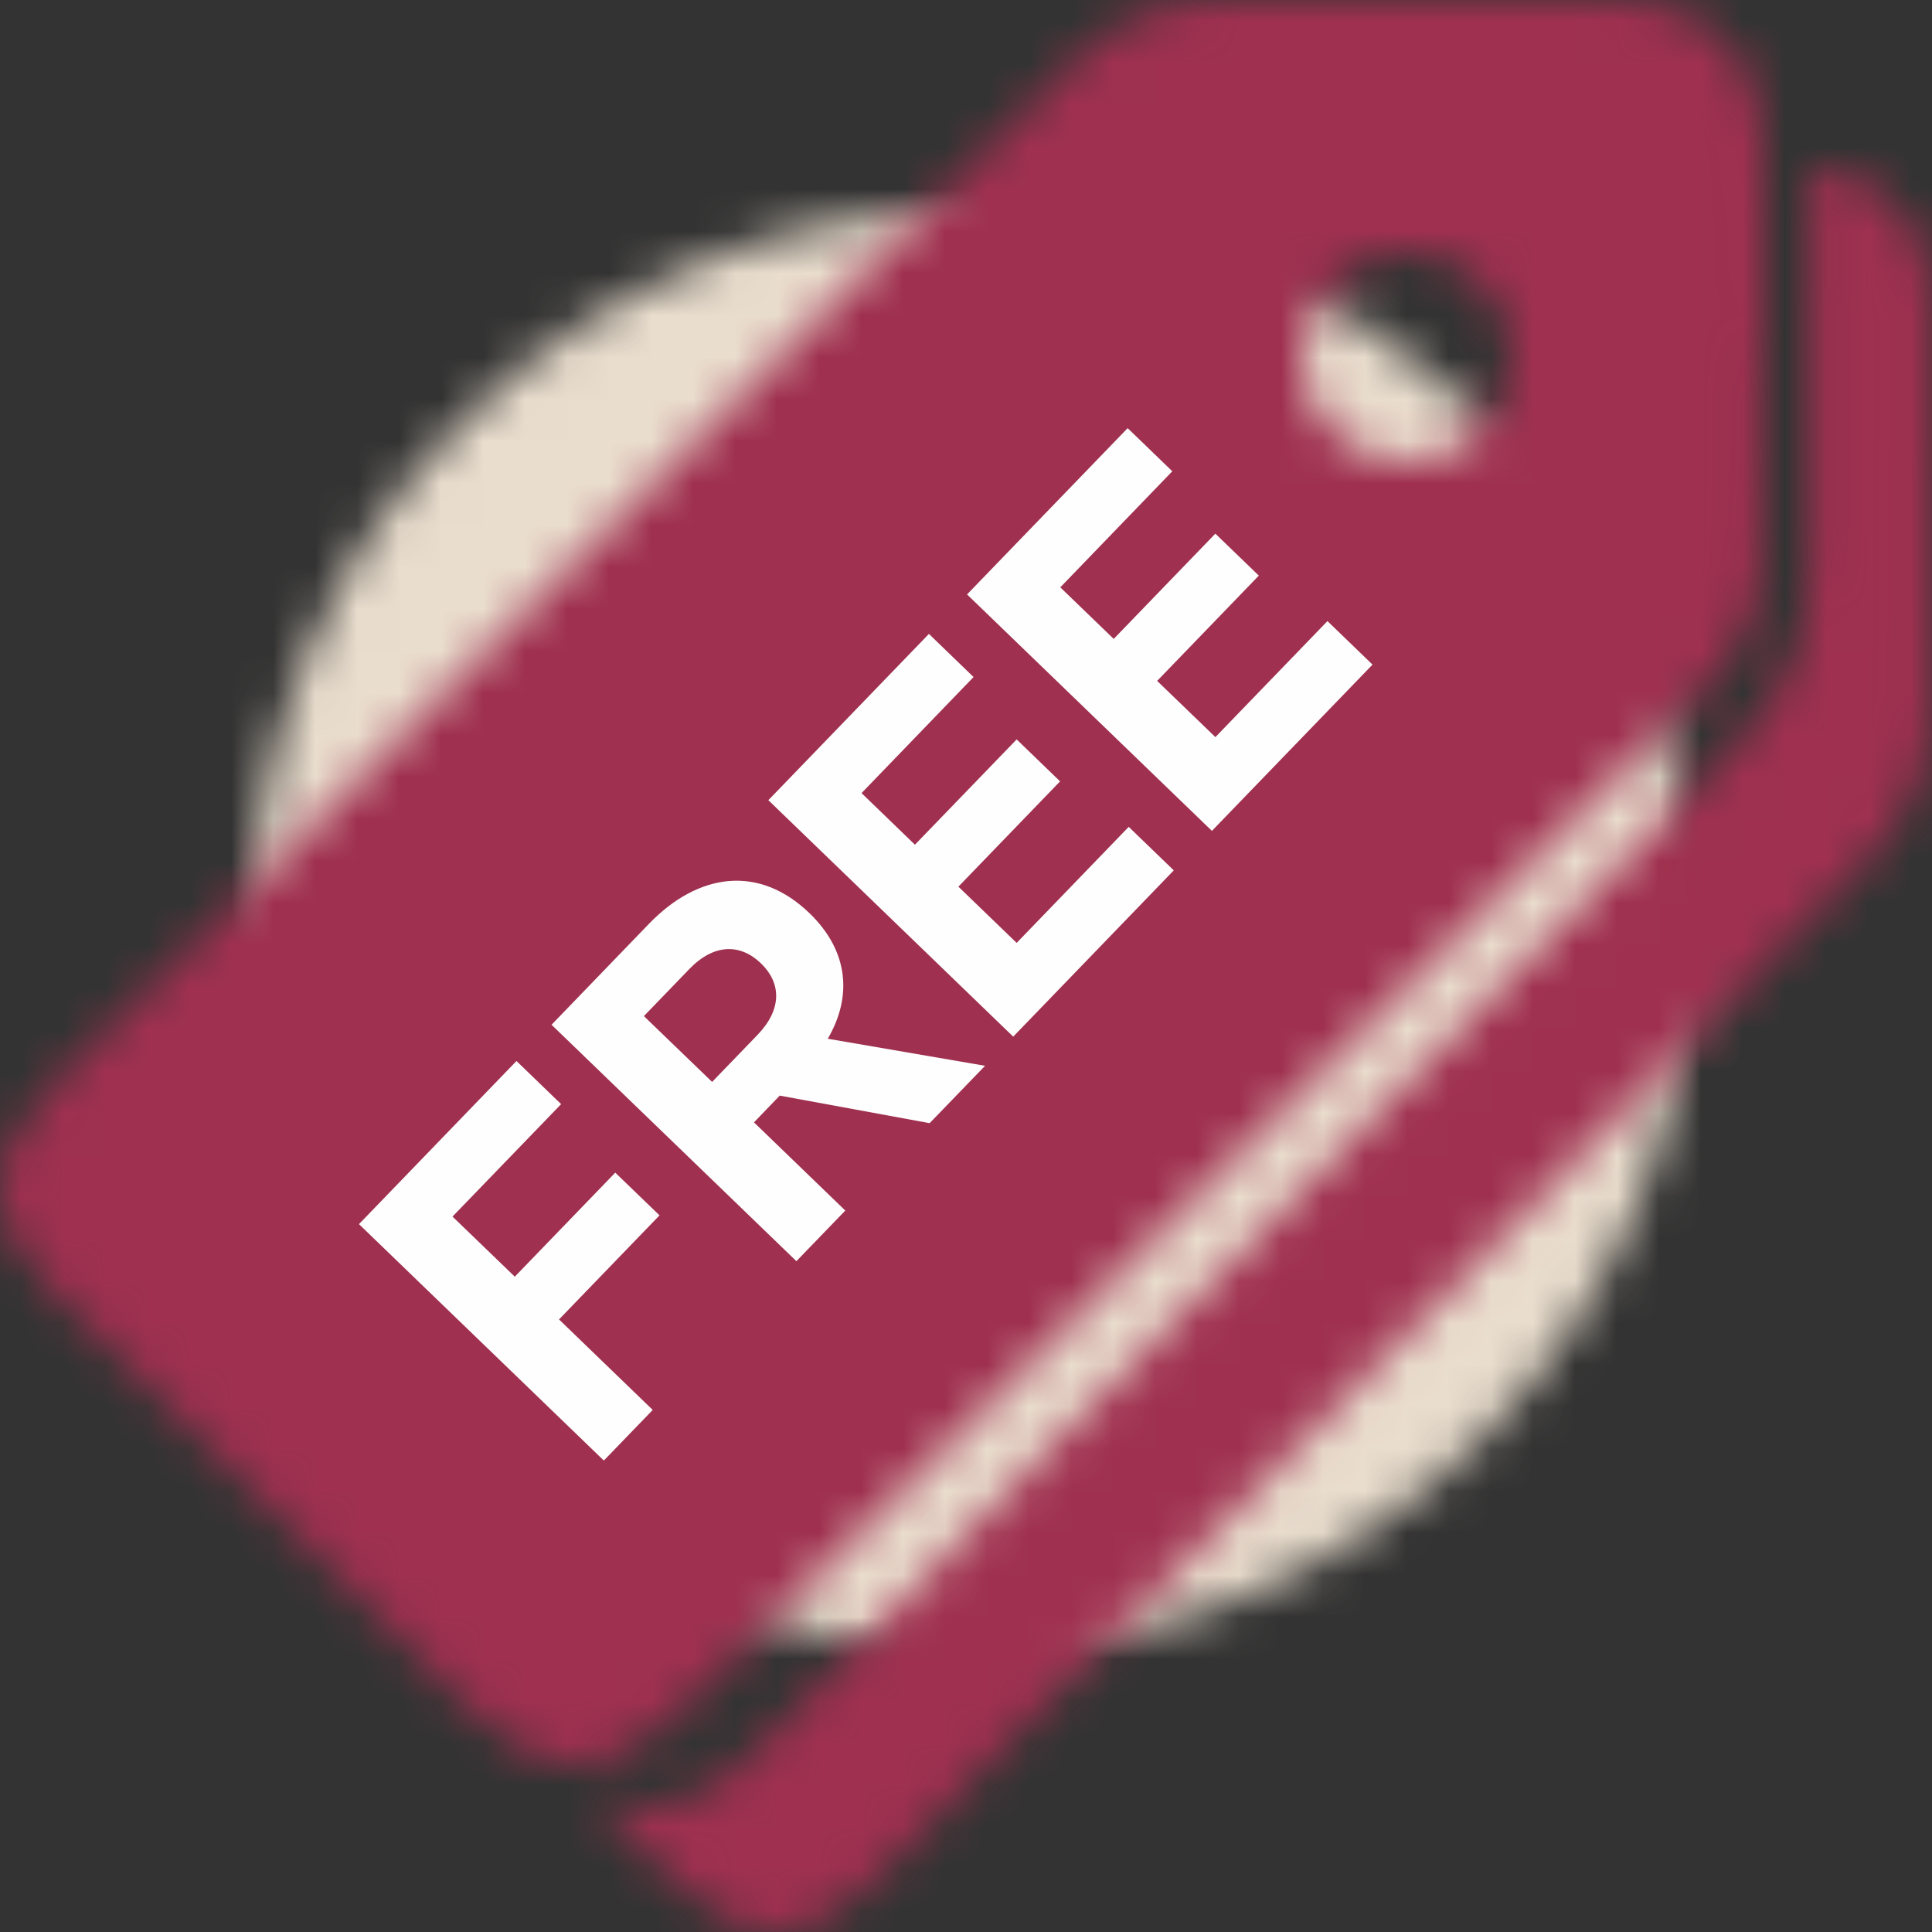 <?xml version="1.0" encoding="UTF-8" standalone="no"?>
<svg width="46px" height="46px" viewBox="0 0 46 46" version="1.1" xmlns="http://www.w3.org/2000/svg" xmlns:xlink="http://www.w3.org/1999/xlink">
    <rect x="0" y="0" width="46" height="46" fill="#333333" stroke="none"/>
    <!-- Generator: Sketch 3.6.1 (26313) - http://www.bohemiancoding.com/sketch -->
    <title>Page 1</title>
    <desc>Created with Sketch.</desc>
    <defs>
        <path id="path-1" d="M0,17.143 C0,26.61 7.675,34.286 17.143,34.286 C26.611,34.286 34.285,26.61 34.285,17.143 C34.285,7.675 26.611,0 17.143,0 C7.675,0 0,7.675 0,17.143 L0,17.143 Z"></path>
        <path d="M28.988,0.013 C27.686,0.021 26.567,0.454 25.61,1.415 C17.531,9.534 9.429,17.631 1.333,25.732 C0.458,26.608 0.013,27.435 0,28.26 L0,28.335 C0.014,29.154 0.452,29.972 1.316,30.837 C4.596,34.12 7.878,37.401 11.16,40.682 C12.922,42.441 14.512,42.439 16.277,40.677 C24.381,32.583 32.479,24.482 40.598,16.404 C41.459,15.547 41.905,14.552 41.937,13.384 C41.982,11.683 41.949,9.979 41.949,8.276 L41.992,8.276 C41.992,6.573 42.014,4.87 41.985,3.167 C41.955,1.352 40.578,0.013 38.762,0.009 C37.035,0.004 35.307,0 33.579,0 C32.049,0 30.518,0.003 28.988,0.013 L28.988,0.013 Z M30.997,8.445 C31.04,7.073 32.201,5.952 33.544,5.987 C34.919,6.022 36.015,7.163 35.996,8.536 C35.976,9.899 34.86,10.986 33.489,10.986 L33.456,10.986 C32.096,10.969 30.955,9.79 30.997,8.445 L30.997,8.445 Z" id="path-3"></path>
        <path id="path-5" d="M29.09,0.007 L29.09,0.807 C29.09,3.679 29.097,6.551 29.087,9.423 C29.082,11.068 28.593,12.452 27.394,13.665 C21.803,19.32 16.275,25.04 10.727,30.74 C8.498,33.03 6.255,35.308 4.053,37.626 C2.907,38.835 1.665,39.425 0,38.726 C0.648,39.376 1.3,40.021 1.942,40.678 C2.787,41.543 3.589,41.984 4.39,42 L4.477,42 C5.277,41.984 6.078,41.544 6.919,40.678 C14.776,32.595 22.622,24.5 30.504,16.441 C31.463,15.46 31.943,14.329 31.962,13.013 C32.009,9.622 32.013,6.229 31.971,2.838 C31.952,1.33 30.615,0 29.254,0 C29.2,0 29.145,0.002 29.09,0.007 L29.09,0.007 Z"></path>
    </defs>
    <g id="Page-1" stroke="none" stroke-width="1" fill="none" fill-rule="evenodd">
        <g id="Large-Desktop-Copy-3" transform="translate(-216, -1923)">
            <g id="fact-5-copy" transform="translate(180, 1825)">
                <g id="Page-1" transform="translate(36, 98)">
                    <g id="Group-3" transform="translate(6, 5)">
                        <mask id="mask-2" fill="white">
                            <use xlink:href="#path-1"></use>
                        </mask>
                        <g id="Clip-2"></g>
                        <path d="M-5,39.286 L39.286,39.286 L39.286,-5 L-5,-5 L-5,39.286 Z" id="Fill-1" fill="#E9DDCD" mask="url(#mask-2)"></path>
                    </g>
                    <g id="Group-6">
                        <mask id="mask-4" fill="white">
                            <use xlink:href="#path-3"></use>
                        </mask>
                        <g id="Clip-5"></g>
                        <path d="M-5,47 L47,47 L47,-5 L-5,-5 L-5,47 Z" id="Fill-4" fill="#9F3050" mask="url(#mask-4)"></path>
                    </g>
                    <g id="Group-9" transform="translate(14, 4)">
                        <mask id="mask-6" fill="white">
                            <use xlink:href="#path-5"></use>
                        </mask>
                        <g id="Clip-8"></g>
                        <path d="M-5,47 L37,47 L37,-5 L-5,-5 L-5,47 Z" id="Fill-7" fill="#9F3050" mask="url(#mask-6)"></path>
                    </g>
                    <path d="M14.377,34.775 L8.547,29.146 L12.297,25.262 L13.36,26.289 L10.774,28.966 L12.257,30.397 L14.649,27.92 L15.703,28.937 L13.31,31.415 L15.541,33.57 L14.377,34.775 Z" id="Fill-10" fill="#FEFEFE"></path>
                    <g id="Group-17" transform="translate(13, 10)" fill="#FEFEFE">
                        <path d="M3.955,15.76 L5.036,14.64 C5.624,14.031 5.603,13.406 5.12,12.939 C4.626,12.462 4,12.465 3.413,13.072 L2.331,14.193 L3.955,15.76 Z M4.952,16.723 L7.126,18.823 L5.962,20.028 L0.132,14.399 L2.451,11.996 C3.634,10.771 5.078,10.588 6.274,11.743 C7.204,12.641 7.298,13.722 6.709,14.732 L10.454,15.376 L9.134,16.742 L5.565,16.086 L4.952,16.723 Z" id="Fill-11"></path>
                        <path d="M9.117,5.093 L10.18,6.12 L7.513,8.883 L8.784,10.112 L11.206,7.605 L12.24,8.604 L9.819,11.111 L11.206,12.45 L13.874,9.687 L14.947,10.723 L11.124,14.682 L5.294,9.052 L9.117,5.093 Z" id="Fill-13"></path>
                        <path d="M13.849,0.194 L14.912,1.221 L12.245,3.984 L13.517,5.212 L15.937,2.706 L16.972,3.705 L14.551,6.212 L15.938,7.55 L18.606,4.788 L19.679,5.824 L15.855,9.783 L10.025,4.153 L13.849,0.194 Z" id="Fill-15"></path>
                    </g>
                </g>
            </g>
        </g>
    </g>
</svg>